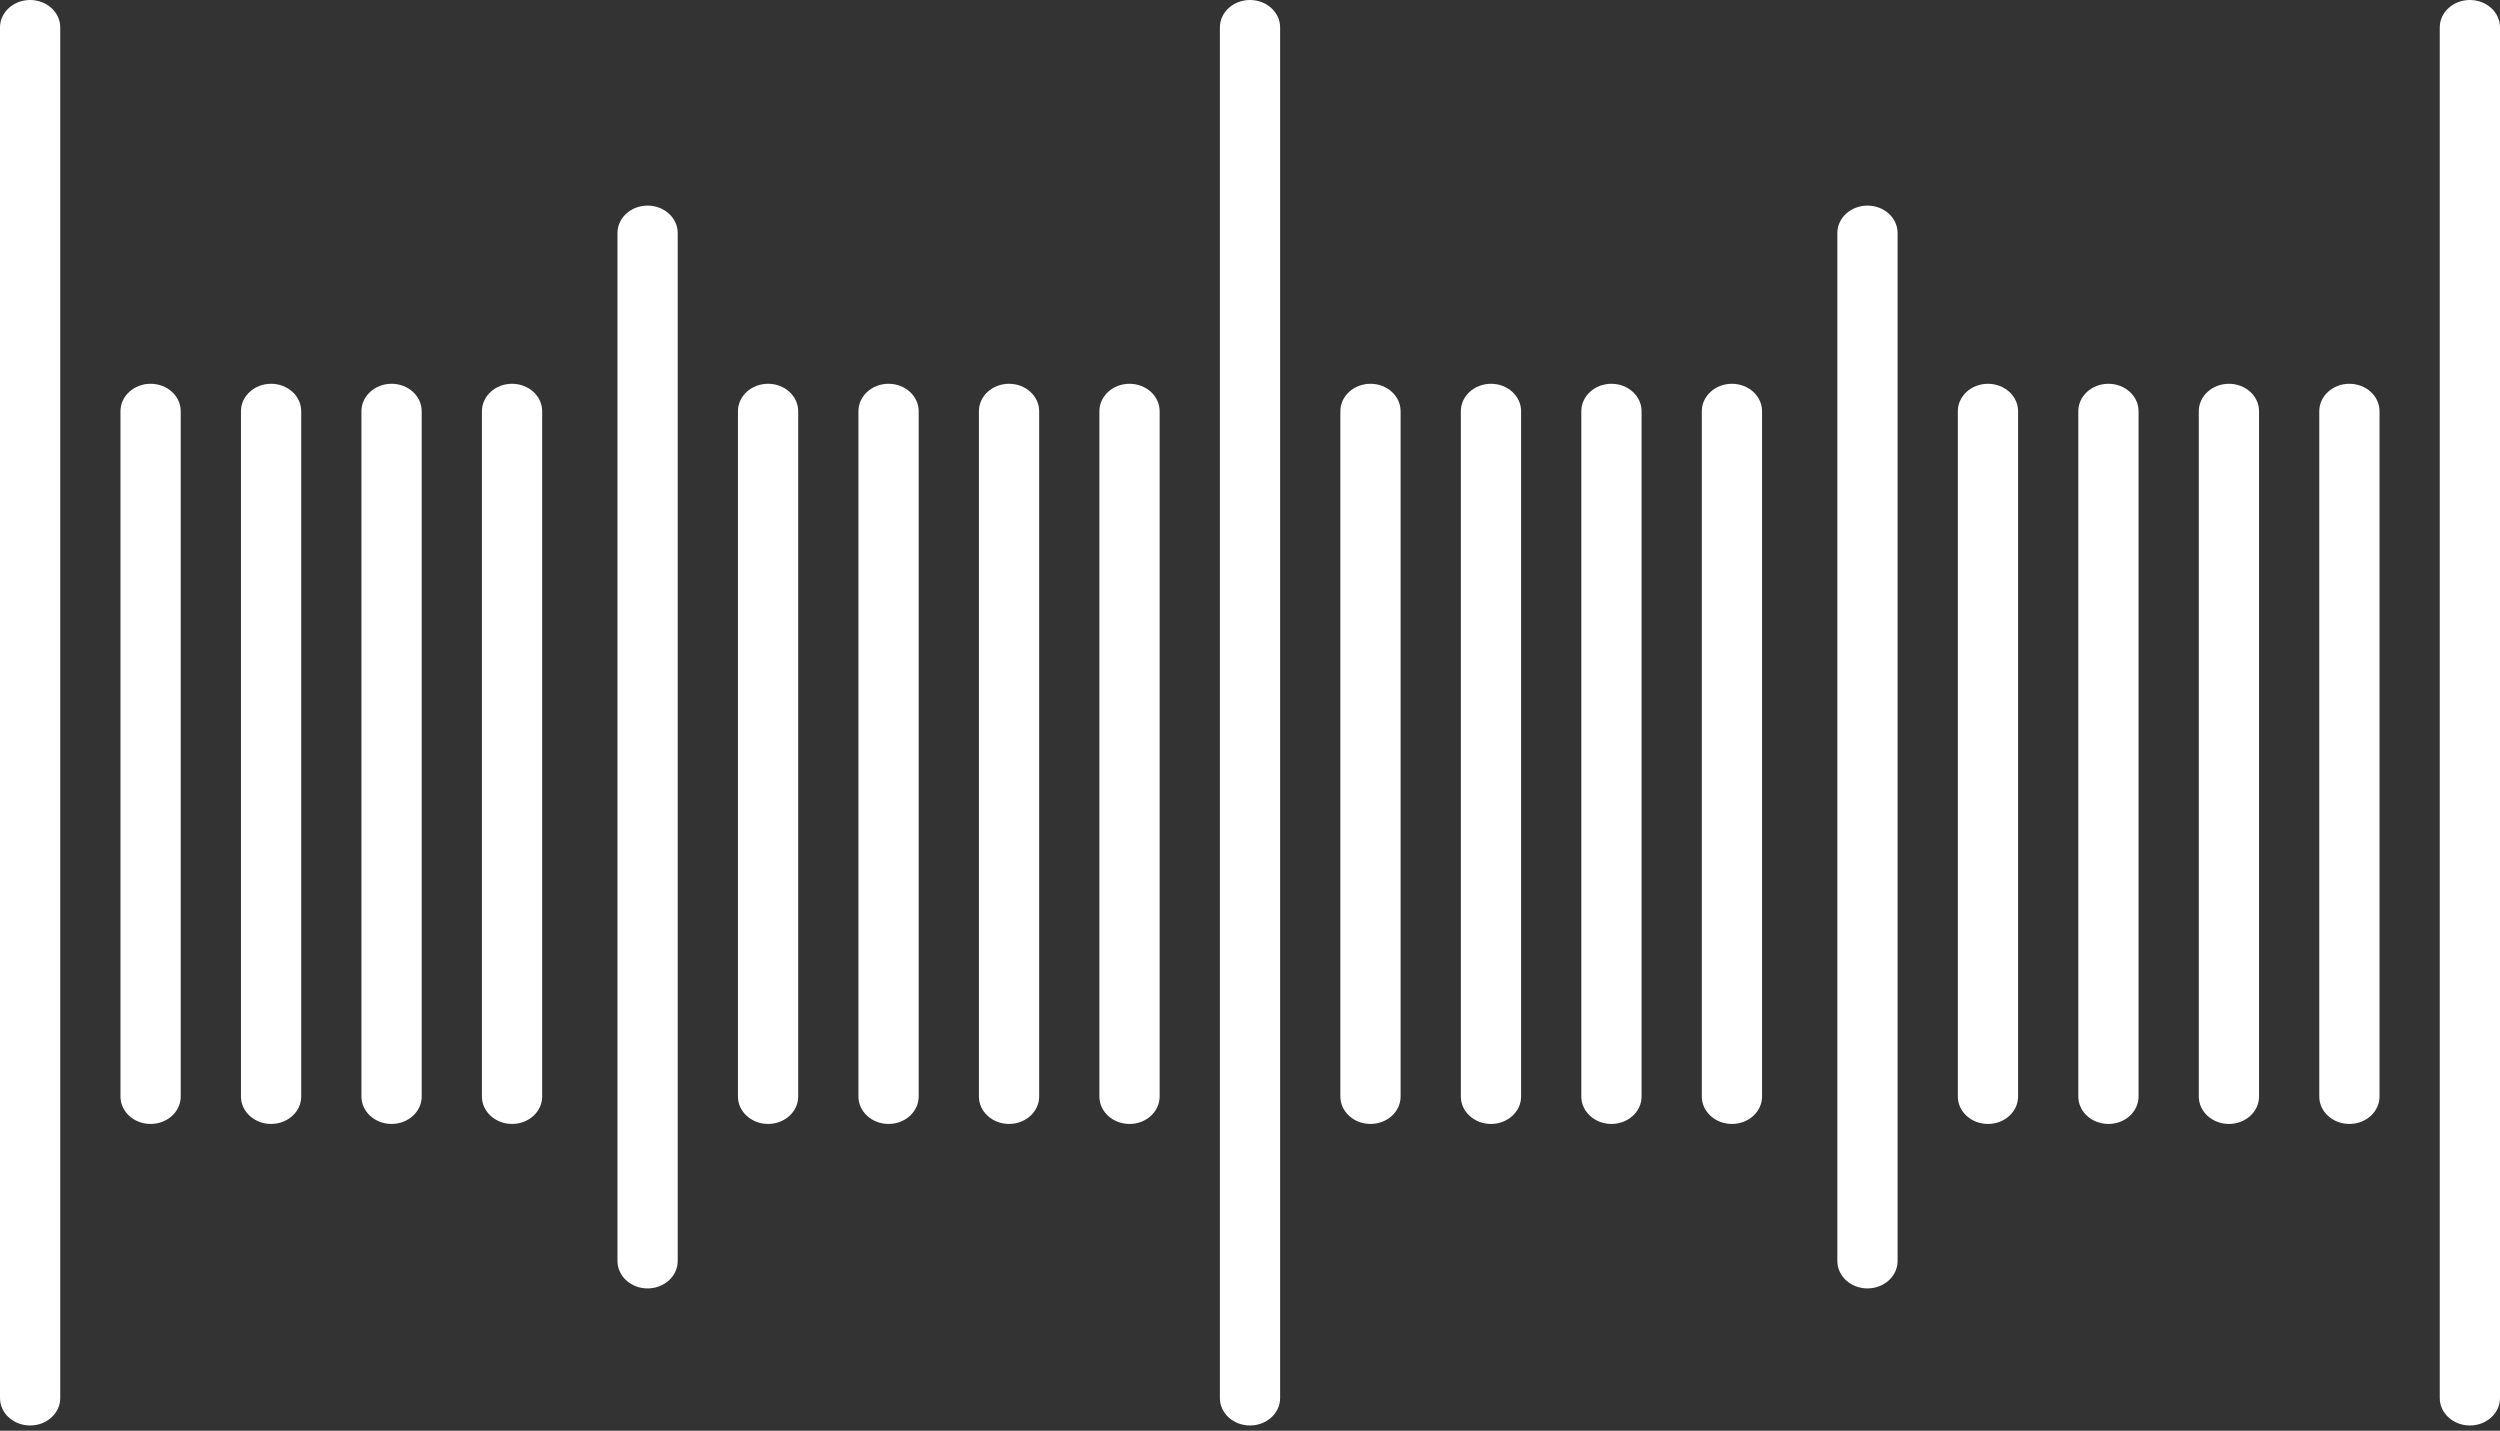 <svg width="166" height="95" viewBox="0 0 166 95" fill="none" xmlns="http://www.w3.org/2000/svg">
<rect x="0" y="0" width="166" height="95" fill="#333333" stroke="none"/>
<g id="Group 39">
<path id="Union" fill-rule="evenodd" clip-rule="evenodd" d="M2 0C3.105 0 4 0.815 4 1.82L4 92.832C4 93.837 3.105 94.652 2 94.652C0.895 94.652 -4.10176e-06 93.837 -4.05782e-06 92.832L0 1.82C0 0.815 0.895 0 2 0ZM164 0C165.105 0 166 0.815 166 1.82V92.832C166 93.837 165.105 94.652 164 94.652C162.895 94.652 162 93.837 162 92.832V1.82C162 0.815 162.895 0 164 0ZM85 1.82C85 0.815 84.105 0 83 0C81.895 0 81 0.815 81 1.82L81 92.832C81 93.837 81.895 94.652 83 94.652C84.105 94.652 85 93.837 85 92.832L85 1.82ZM10 25.483C11.105 25.483 12 26.298 12 27.304L12 72.81C12 73.815 11.105 74.63 10 74.63C8.895 74.63 8 73.815 8 72.81L8 27.304C8 26.298 8.895 25.483 10 25.483ZM93 27.304C93 26.298 92.105 25.483 91 25.483C89.895 25.483 89 26.298 89 27.304V72.81C89 73.815 89.895 74.63 91 74.63C92.105 74.63 93 73.815 93 72.81V27.304ZM51 25.483C52.105 25.483 53 26.298 53 27.304L53 72.81C53 73.815 52.105 74.63 51 74.63C49.895 74.63 49 73.815 49 72.81L49 27.304C49 26.298 49.895 25.483 51 25.483ZM134 27.304C134 26.298 133.105 25.483 132 25.483C130.895 25.483 130 26.298 130 27.304V72.81C130 73.815 130.895 74.63 132 74.63C133.105 74.63 134 73.815 134 72.81V27.304ZM18 25.483C19.105 25.483 20 26.298 20 27.304L20 72.81C20 73.815 19.105 74.63 18 74.63C16.895 74.63 16 73.815 16 72.81L16 27.304C16 26.298 16.895 25.483 18 25.483ZM101 27.304C101 26.298 100.105 25.483 99 25.483C97.895 25.483 97 26.298 97 27.304V72.81C97 73.815 97.895 74.63 99 74.63C100.105 74.63 101 73.815 101 72.81V27.304ZM59 25.483C60.105 25.483 61 26.298 61 27.304L61 72.81C61 73.815 60.105 74.63 59 74.63C57.895 74.63 57 73.815 57 72.81L57 27.304C57 26.298 57.895 25.483 59 25.483ZM142 27.304C142 26.298 141.105 25.483 140 25.483C138.895 25.483 138 26.298 138 27.304V72.81C138 73.815 138.895 74.63 140 74.63C141.105 74.63 142 73.815 142 72.81V27.304ZM26 25.483C27.105 25.483 28 26.298 28 27.304L28 72.81C28 73.815 27.105 74.63 26 74.63C24.895 74.63 24 73.815 24 72.81L24 27.304C24 26.298 24.895 25.483 26 25.483ZM109 27.304C109 26.298 108.105 25.483 107 25.483C105.895 25.483 105 26.298 105 27.304V72.81C105 73.815 105.895 74.63 107 74.63C108.105 74.63 109 73.815 109 72.81V27.304ZM67 25.483C68.105 25.483 69 26.298 69 27.304V72.81C69 73.815 68.105 74.63 67 74.63C65.895 74.63 65 73.815 65 72.81V27.304C65 26.298 65.895 25.483 67 25.483ZM150 27.304C150 26.298 149.105 25.483 148 25.483C146.895 25.483 146 26.298 146 27.304V72.81C146 73.815 146.895 74.63 148 74.63C149.105 74.63 150 73.815 150 72.81V27.304ZM34 25.483C35.105 25.483 36 26.298 36 27.304L36 72.81C36 73.815 35.105 74.63 34 74.63C32.895 74.63 32 73.815 32 72.81L32 27.304C32 26.298 32.895 25.483 34 25.483ZM117 27.304C117 26.298 116.105 25.483 115 25.483C113.895 25.483 113 26.298 113 27.304V72.81C113 73.815 113.895 74.63 115 74.63C116.105 74.63 117 73.815 117 72.81V27.304ZM75 25.483C76.105 25.483 77 26.298 77 27.304V72.81C77 73.815 76.105 74.63 75 74.63C73.895 74.63 73 73.815 73 72.81V27.304C73 26.298 73.895 25.483 75 25.483ZM158 27.304C158 26.298 157.105 25.483 156 25.483C154.895 25.483 154 26.298 154 27.304V72.81C154 73.815 154.895 74.63 156 74.63C157.105 74.63 158 73.815 158 72.81V27.304ZM43 13.652C44.105 13.652 45 14.467 45 15.472L45 83.731C45 84.736 44.105 85.551 43 85.551C41.895 85.551 41 84.736 41 83.731L41 15.472C41 14.467 41.895 13.652 43 13.652ZM126 15.472C126 14.467 125.105 13.652 124 13.652C122.895 13.652 122 14.467 122 15.472V83.731C122 84.736 122.895 85.551 124 85.551C125.105 85.551 126 84.736 126 83.731V15.472Z" fill="white"/>
</g>
</svg>
